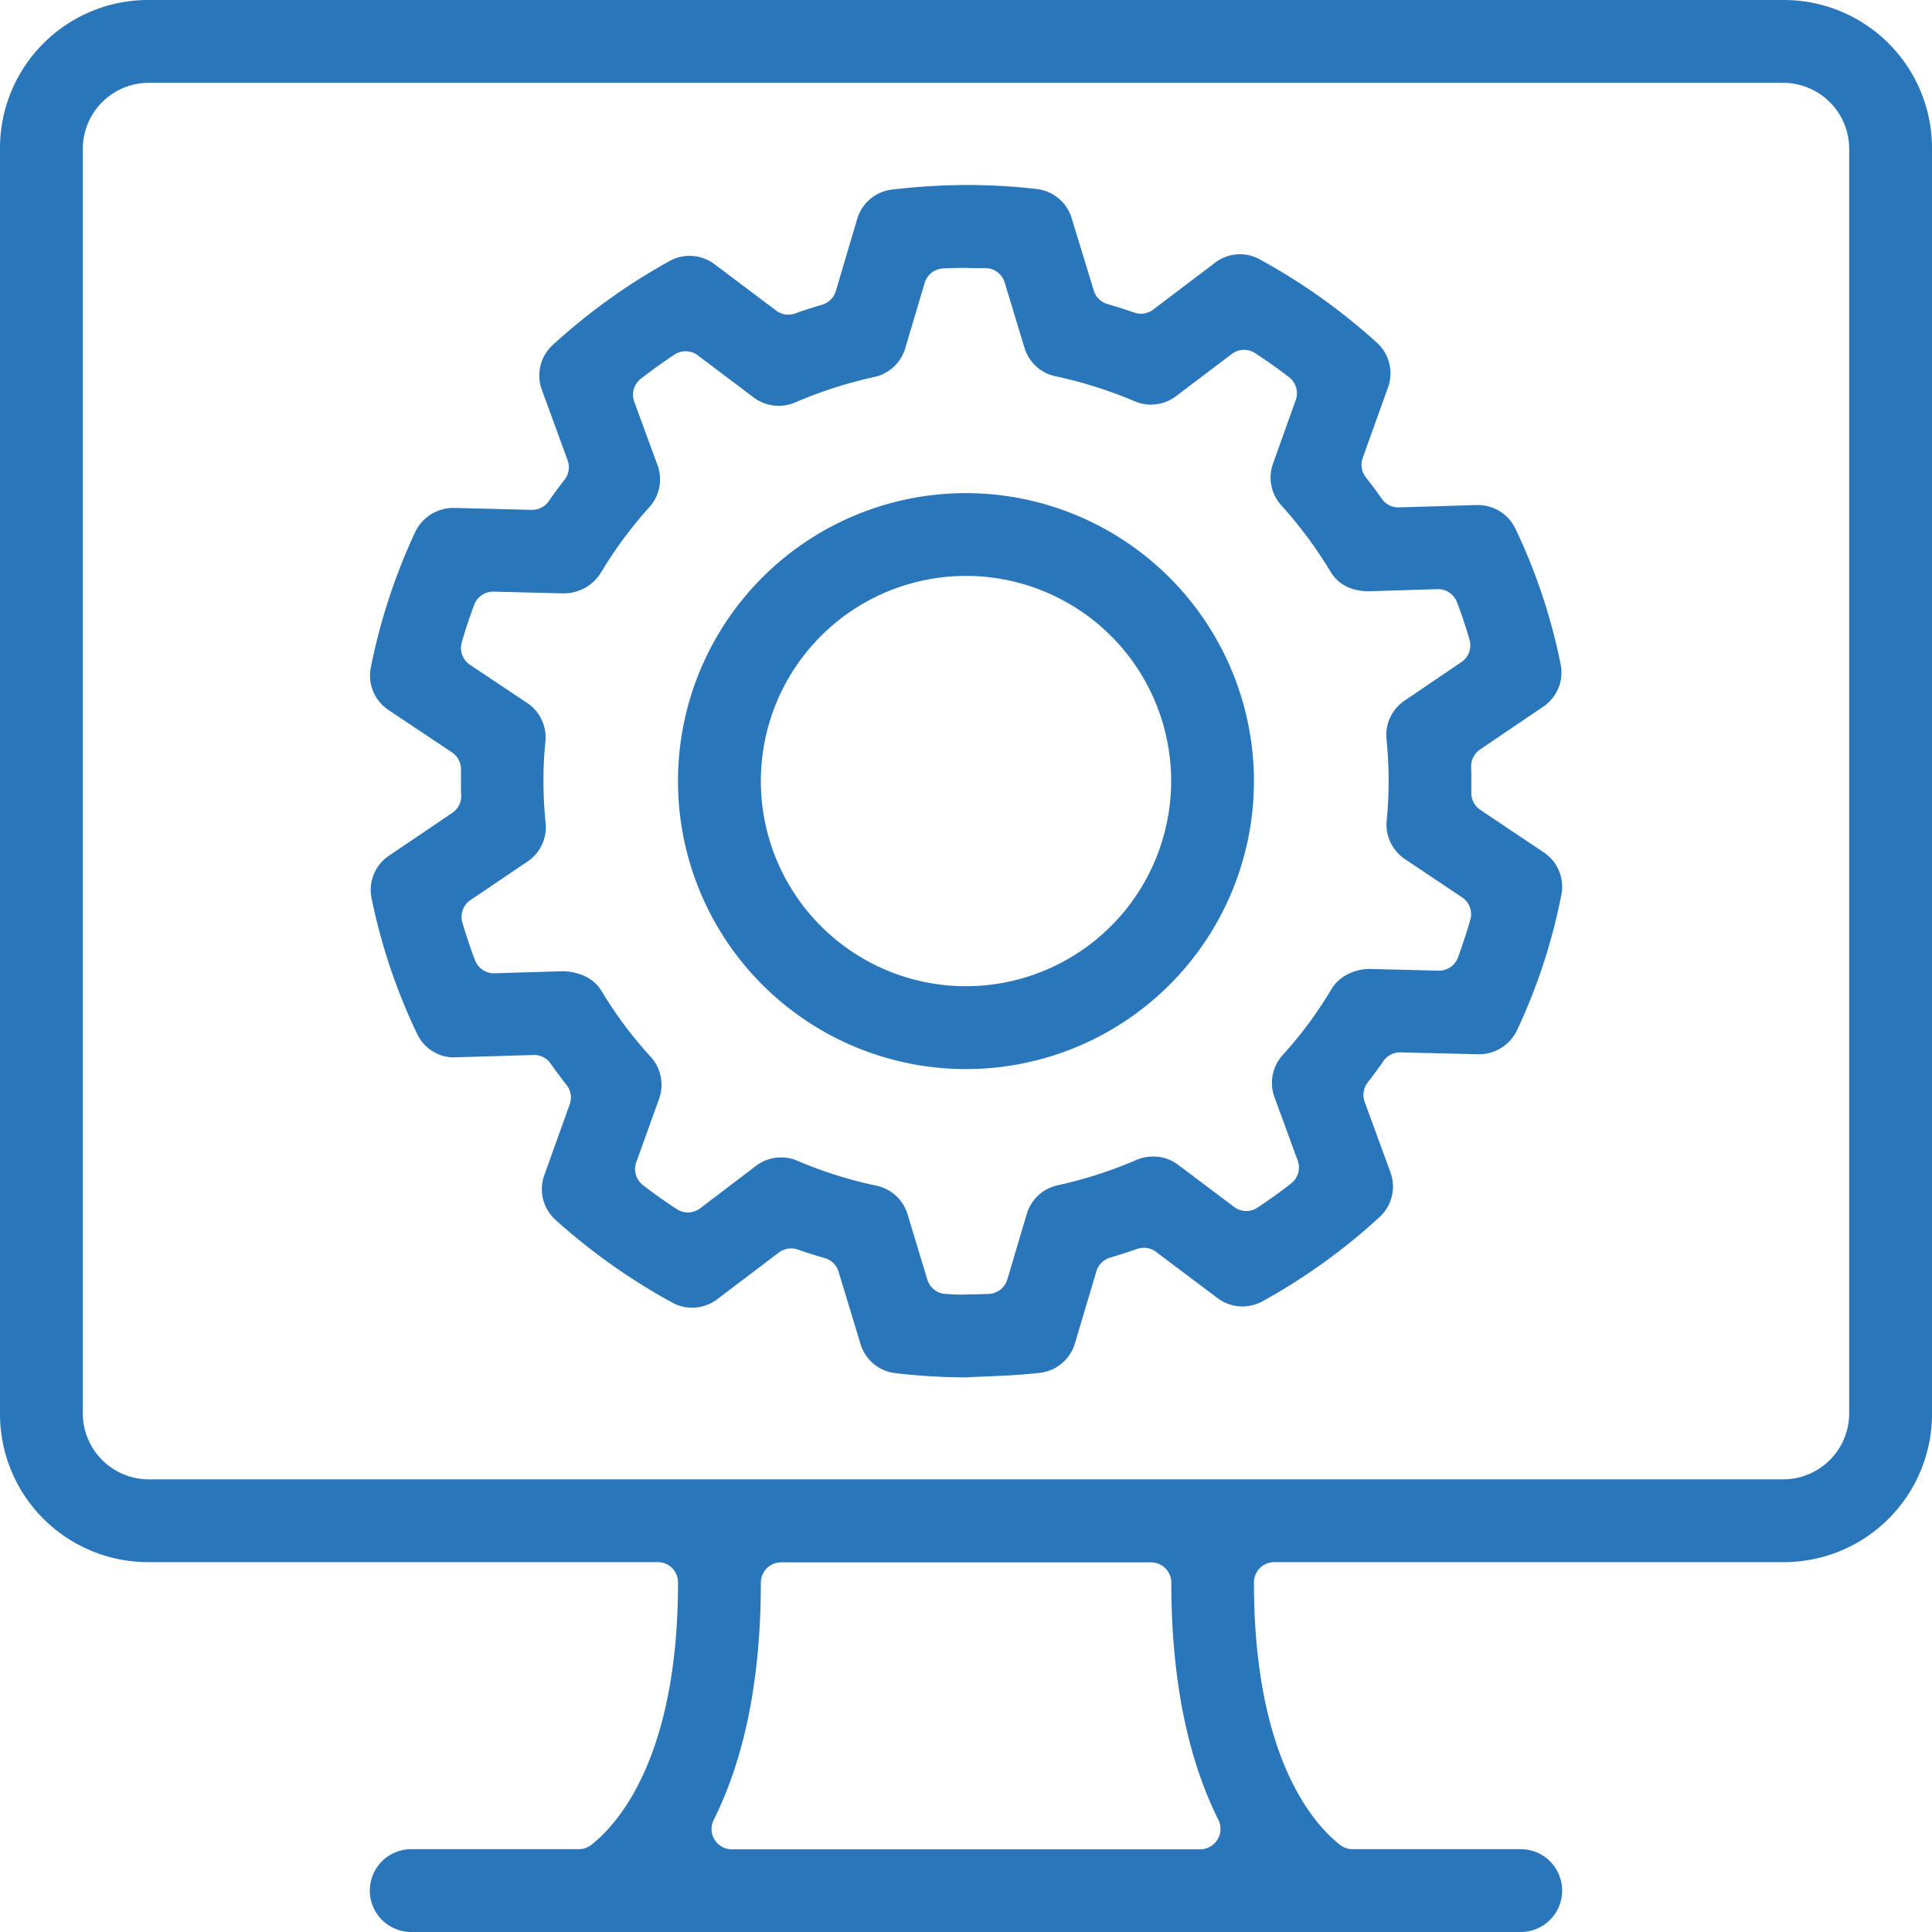 <svg id="Layer_1" data-name="Layer 1" xmlns="http://www.w3.org/2000/svg" viewBox="0 0 595.28 595.28"><defs><style>.cls-1{fill:#2976ba;}</style></defs><title>service desk</title><path class="cls-1" d="M549.69,0H45.59A45.65,45.65,0,0,0,0,45.6V435.72a45.65,45.65,0,0,0,45.59,45.6H202.68a6.23,6.23,0,0,1,6.23,6.23c0,54.11-18.69,74.59-26.72,80.88a6.18,6.18,0,0,1-3.85,1.33H126.71a12.76,12.76,0,1,0,0,25.52H468.56a12.76,12.76,0,1,0,0-25.52H416.74a6.24,6.24,0,0,1-3.85-1.33c-8-6.25-26.53-26.65-26.53-80.88a6.24,6.24,0,0,1,6.24-6.23H549.69a45.65,45.65,0,0,0,45.59-45.6V45.6A45.65,45.65,0,0,0,549.69,0ZM375.12,566.8a6.24,6.24,0,0,1-5.3,3H225.45a6.24,6.24,0,0,1-5.57-9c9.65-19.27,14.55-43.89,14.55-73.18a6.23,6.23,0,0,1,6.23-6.23h114a6.23,6.23,0,0,1,6.24,6.23c0,29.29,4.89,53.91,14.54,73.18A6.22,6.22,0,0,1,375.12,566.8ZM569.76,435.72a20.35,20.35,0,0,1-20.07,20.09H45.59a20.35,20.35,0,0,1-20.07-20.09V45.6A20.35,20.35,0,0,1,45.59,25.52h504.1A20.35,20.35,0,0,1,569.76,45.6Z"/><path class="cls-1" d="M475.67,262.63l-19.57-13.1a6.25,6.25,0,0,1-2.76-5.35c0-1.29,0-2.61,0-3.91s0-2.66-.05-4a6.21,6.21,0,0,1,2.74-5.34l19.47-13.19a12.71,12.71,0,0,0,5.36-13.06,178.9,178.9,0,0,0-13.95-41.81,12.81,12.81,0,0,0-11.51-7.26h-.38l-24.17.73a6.22,6.22,0,0,1-5.11-2.67c-1.48-2.12-3.07-4.27-4.87-6.56a6.22,6.22,0,0,1-1-6l7.8-21.77a12.73,12.73,0,0,0-3.45-13.78,187.67,187.67,0,0,0-36.18-25.7A12.55,12.55,0,0,0,374.32,81l-19,14.39a6.21,6.21,0,0,1-3.77,1.27,6.39,6.39,0,0,1-2-.34c-3-1-5.69-1.89-8.36-2.65A6.2,6.2,0,0,1,337,89.48L330.2,67.24a12.77,12.77,0,0,0-10.74-9A187.48,187.48,0,0,0,297.7,57a206.4,206.4,0,0,0-22.89,1.41,12.76,12.76,0,0,0-10.68,9l-6.6,22.27a6.25,6.25,0,0,1-4.23,4.21c-2.89.85-5.69,1.75-8.32,2.69a6.29,6.29,0,0,1-2.09.36,6.22,6.22,0,0,1-3.75-1.25l-19-14.3a12.84,12.84,0,0,0-7.68-2.56,12.56,12.56,0,0,0-6.13,1.59,187.86,187.86,0,0,0-36,25.86,12.75,12.75,0,0,0-3.38,13.82l7.93,21.7a6.21,6.21,0,0,1-.93,6c-1.63,2.1-3.27,4.33-4.88,6.63a6.22,6.22,0,0,1-5.1,2.67l-24-.6a13.06,13.06,0,0,0-12,7.34,183.3,183.3,0,0,0-13.72,41.83,12.73,12.73,0,0,0,5.43,13.08l19.58,13.07a6.23,6.23,0,0,1,2.77,5.37c0,1.31,0,2.64,0,4s0,2.47.07,3.93a6.22,6.22,0,0,1-2.74,5.34l-19.52,13.2a12.7,12.7,0,0,0-5.35,13.11,179.9,179.9,0,0,0,14,41.71,12.61,12.61,0,0,0,11,7.32l25-.75a6.24,6.24,0,0,1,5.17,2.66c1.48,2.11,3.08,4.26,4.88,6.57a6.19,6.19,0,0,1,1,6l-7.82,21.77A12.73,12.73,0,0,0,171,375.71a189,189,0,0,0,36.19,25.67,12.6,12.6,0,0,0,6.06,1.54,12.77,12.77,0,0,0,7.73-2.6l19-14.4a6.3,6.3,0,0,1,5.82-.92c2.64.92,5.44,1.81,8.34,2.64a6.26,6.26,0,0,1,4.24,4.19l6.75,22.26a12.71,12.71,0,0,0,10.78,9,187.09,187.09,0,0,0,21.65,1.3c1.84-.1,3.78-.18,5.78-.26,5.59-.23,11.38-.47,17.11-1.14a12.77,12.77,0,0,0,10.73-9l6.64-22.3a6.21,6.21,0,0,1,4.25-4.2c2.55-.74,5.27-1.61,8.31-2.68a6.07,6.07,0,0,1,2.06-.35,6.19,6.19,0,0,1,3.74,1.25l19,14.28a12.64,12.64,0,0,0,7.65,2.55,12.85,12.85,0,0,0,6.15-1.58A186.14,186.14,0,0,0,425.06,375a12.73,12.73,0,0,0,3.36-13.78l-7.94-21.7a6.28,6.28,0,0,1,.93-6c1.81-2.33,3.4-4.48,4.84-6.58a6.21,6.21,0,0,1,5.13-2.69l24.52.6a13.1,13.1,0,0,0,11.49-7.35,178.68,178.68,0,0,0,13.7-41.85A12.73,12.73,0,0,0,475.67,262.63ZM449.23,295a6.23,6.23,0,0,1-5.85,4.08l-21.56-.54c-4.94.13-9.39,2.52-11.6,6.26a125.14,125.14,0,0,1-15,20.27,12.79,12.79,0,0,0-2.53,13l7.16,19.55a6.24,6.24,0,0,1-2,7c-3.26,2.55-6.77,5.07-10.43,7.48a6.22,6.22,0,0,1-7.17-.22l-17.27-13a12.64,12.64,0,0,0-7.65-2.53,13.13,13.13,0,0,0-5.08,1,133.45,133.45,0,0,1-24.35,7.85,12.72,12.72,0,0,0-9.53,8.83l-6,20.19a6.24,6.24,0,0,1-5.7,4.46q-3.17.13-6.36.15c-.59,0-1.23.06-1.91.06-1.3,0-2.77-.07-4.15-.15l-.89-.05a6.22,6.22,0,0,1-5.63-4.42l-6.11-20.16a12.76,12.76,0,0,0-9.59-8.78,131.65,131.65,0,0,1-24.42-7.71,12.47,12.47,0,0,0-5-1,12.74,12.74,0,0,0-7.7,2.62l-17.19,13.07a6.25,6.25,0,0,1-7.17.25c-3.61-2.35-7.13-4.84-10.46-7.41a6.23,6.23,0,0,1-2.06-7l7.05-19.6a12.76,12.76,0,0,0-2.61-12.94,126.39,126.39,0,0,1-15.08-20.2c-2.8-4.65-7.78-5.93-11.57-6.17l-21.63.65a6.24,6.24,0,0,1-5.82-4c-1.43-3.76-2.74-7.65-3.89-11.58A6.23,6.23,0,0,1,145,277.3l17.58-11.88a12.75,12.75,0,0,0,5.53-11.93c-.42-4-.64-8.22-.66-12.49a115.13,115.13,0,0,1,.6-12.47,12.78,12.78,0,0,0-5.6-11.92l-17.64-11.77a6.23,6.23,0,0,1-2.53-6.91c1.1-3.85,2.39-7.76,3.83-11.59a6.23,6.23,0,0,1,5.83-4.05l21.57.54a13.5,13.5,0,0,0,11.58-6.28,129.08,129.08,0,0,1,15-20.31,12.73,12.73,0,0,0,2.5-12.92l-7.16-19.53a6.24,6.24,0,0,1,2-7.07c3.33-2.59,6.82-5.1,10.37-7.45a6.23,6.23,0,0,1,7.19.21l17.25,13A12.85,12.85,0,0,0,245,124a134.4,134.4,0,0,1,24.38-7.84,12.81,12.81,0,0,0,9.53-8.83l6-20.18a6.24,6.24,0,0,1,5.7-4.45c2.18-.1,4.39-.16,6.62-.16a5.44,5.44,0,0,1,.57,0c.69.06,1.41.07,2.14.07h2.15c.57,0,1.14,0,1.7,0A6.22,6.22,0,0,1,309.54,87l6.12,20.17a12.75,12.75,0,0,0,9.56,8.77,132.27,132.27,0,0,1,24.41,7.71,12.81,12.81,0,0,0,12.71-1.58l17.19-13a6.21,6.21,0,0,1,7.17-.27c3.63,2.36,7.16,4.86,10.49,7.43a6.23,6.23,0,0,1,2.05,7.05l-7,19.55a12.74,12.74,0,0,0,2.55,12.87A133,133,0,0,1,409.87,176c2.37,4,6.15,6,11.52,6.19l21.69-.67a6.23,6.23,0,0,1,5.83,4c1.52,4,2.78,7.79,3.87,11.6a6.22,6.22,0,0,1-2.49,6.88L432.74,215.9a12.74,12.74,0,0,0-5.54,11.81c.44,4.46.66,8.59.66,12.61a124.11,124.11,0,0,1-.61,12.57,12.79,12.79,0,0,0,5.61,11.8l17.64,11.8a6.24,6.24,0,0,1,2.53,6.9C451.93,287.19,450.65,291.08,449.23,295Z"/><path class="cls-1" d="M297.64,151.94a88.73,88.73,0,1,0,88.72,88.72A88.83,88.83,0,0,0,297.64,151.94Zm0,151.93a63.21,63.21,0,1,1,63.21-63.21A63.27,63.27,0,0,1,297.64,303.87Z"/></svg>